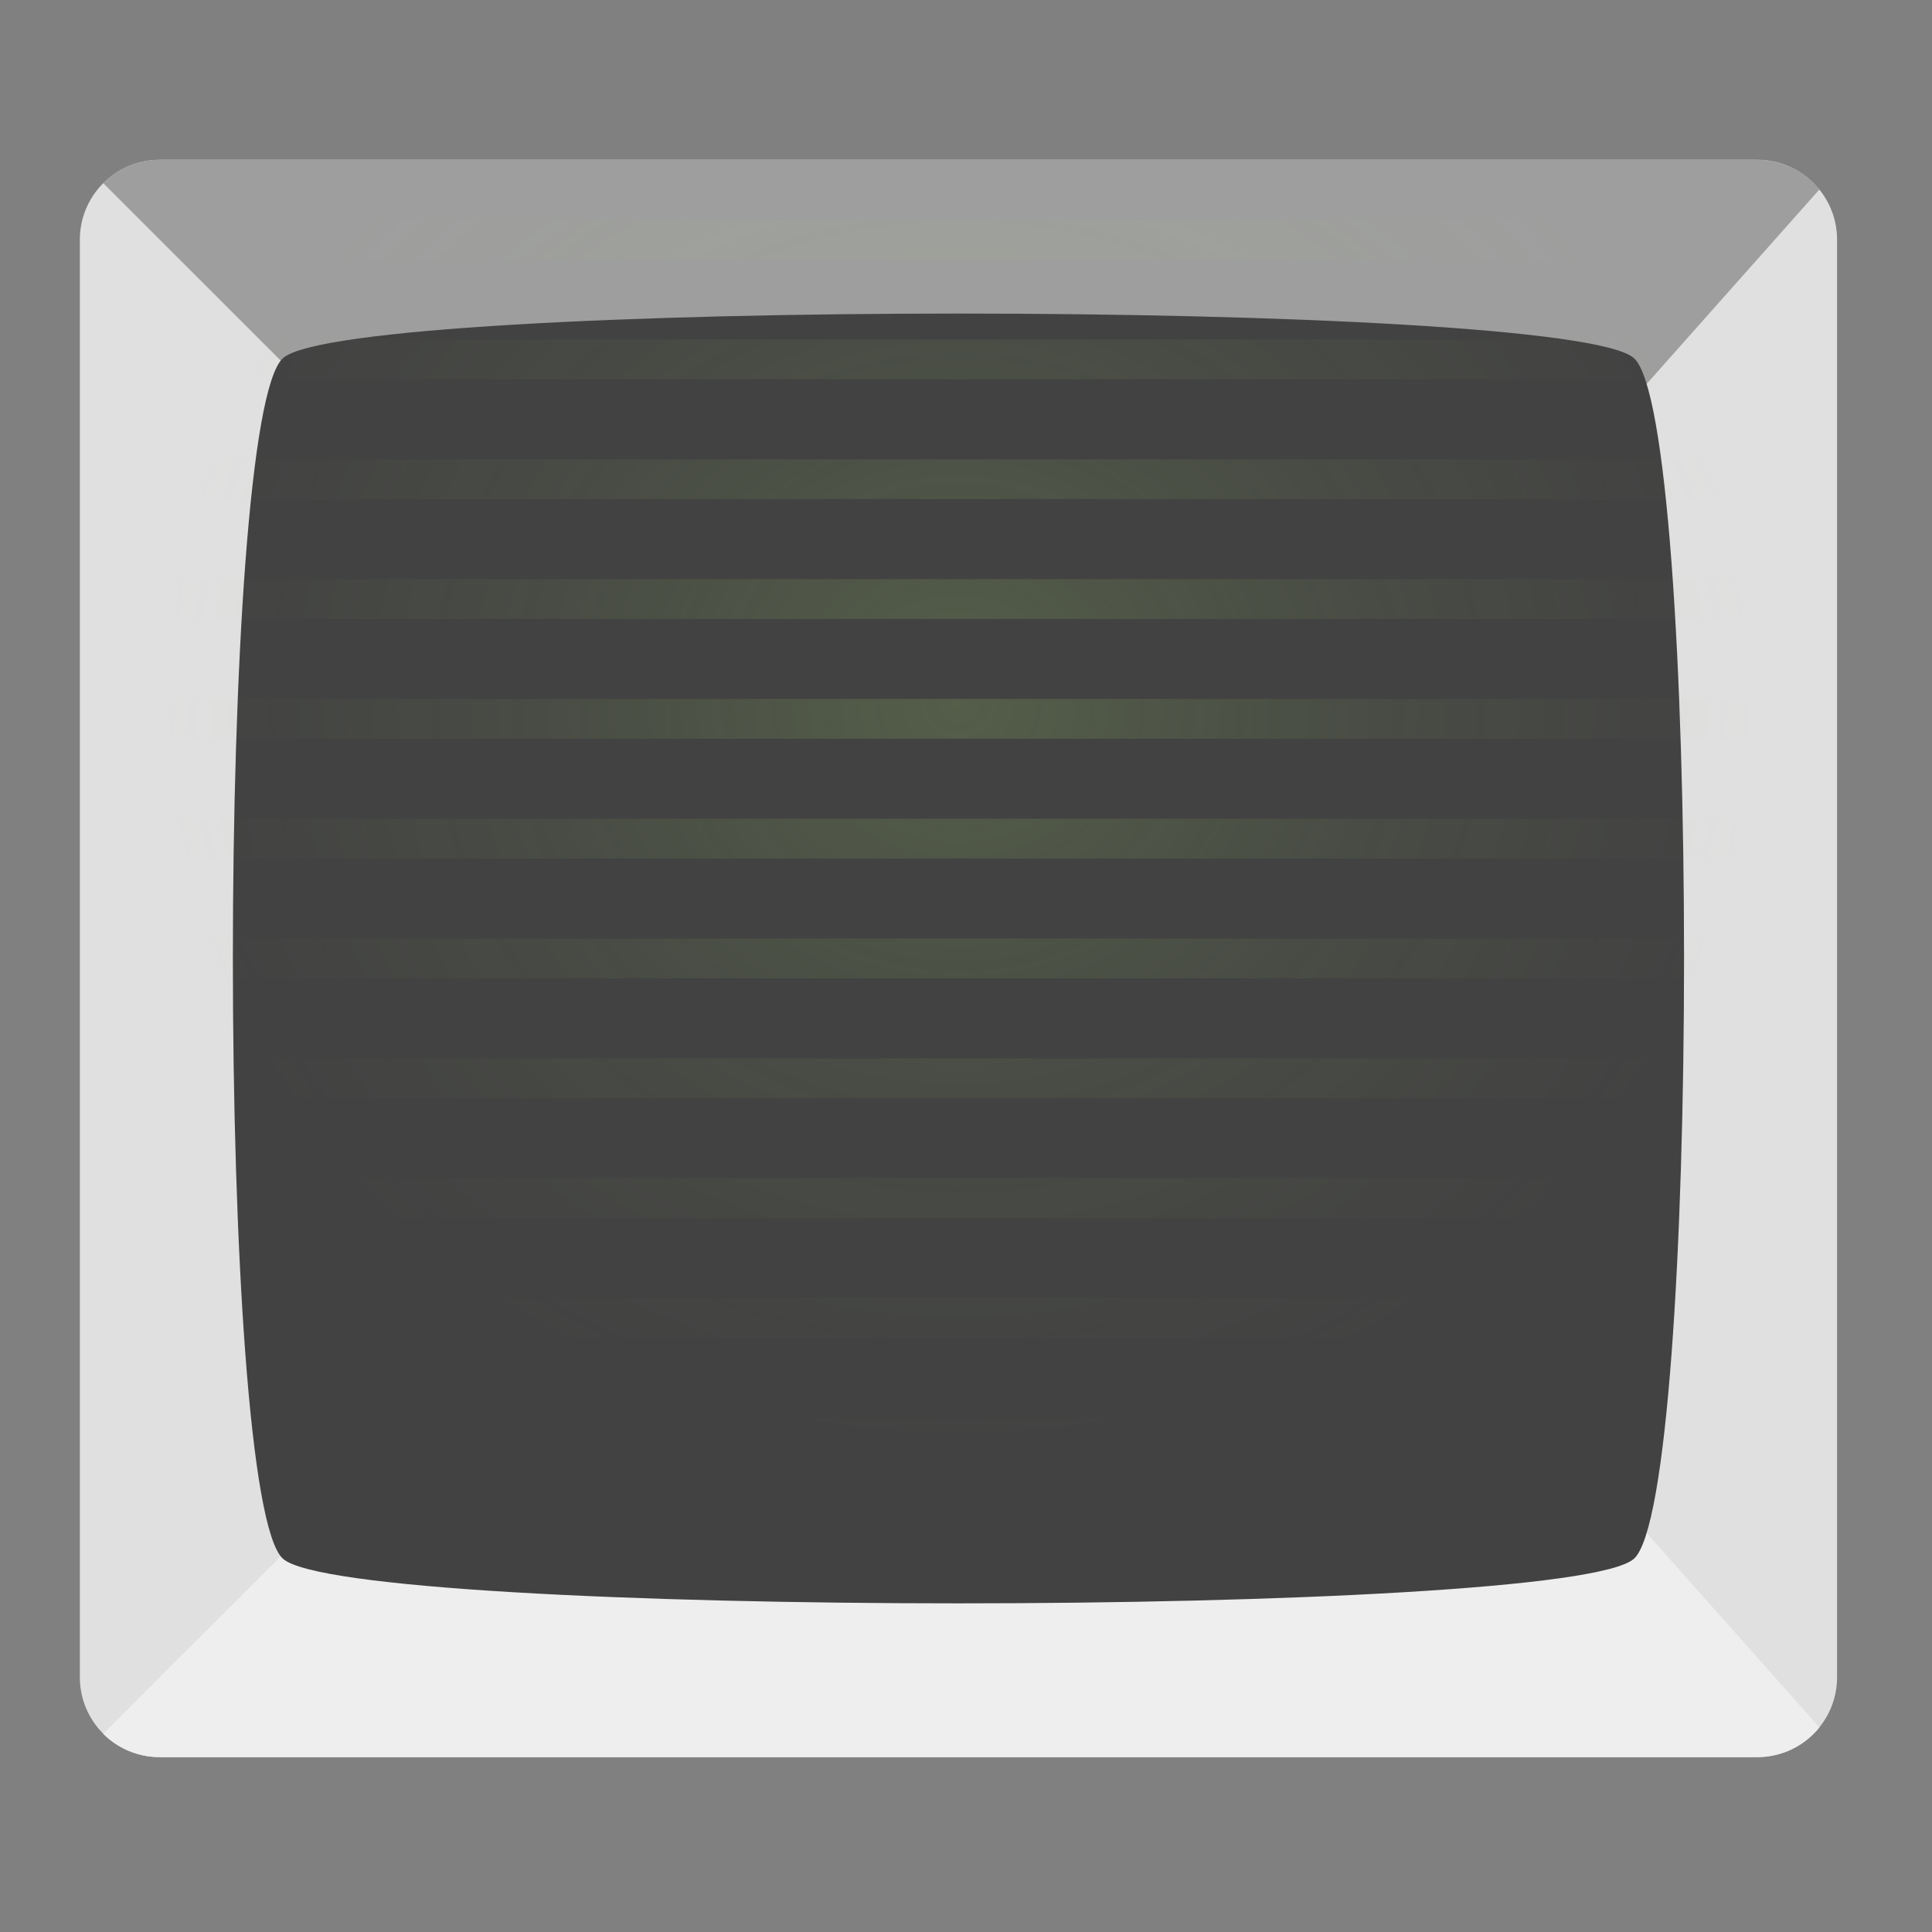 <?xml version="1.0" encoding="UTF-8"?>
<svg xmlns="http://www.w3.org/2000/svg" xmlns:xlink="http://www.w3.org/1999/xlink" width="64" height="64" viewBox="0 0 64 64" version="1.1">
<rect x="0" y="0" width="64" height="64" fill="#808080" stroke="none"/>
<defs>
<radialGradient id="radial0" gradientUnits="userSpaceOnUse" cx="254" cy="-29.973" fx="254" fy="-29.973" r="211.667" gradientTransform="matrix(0.125,0,0,0.116,0,26.778)">
<stop offset="0" style="stop-color:rgb(61.176%,80%,39.608%);stop-opacity:0.2;"/>
<stop offset="0.5" style="stop-color:rgb(61.176%,80%,39.608%);stop-opacity:0.078;"/>
<stop offset="1" style="stop-color:rgb(61.176%,80%,39.608%);stop-opacity:0;"/>
</radialGradient>
</defs>
<g id="surface1">
<path style=" stroke:none;fill-rule:nonzero;fill:rgb(87.843%,87.843%,87.843%);fill-opacity:1;" d="M 5.293 5.293 L 58.207 5.293 C 59.668 5.293 60.855 6.477 60.855 7.938 L 60.855 55.562 C 60.855 57.023 59.668 58.207 58.207 58.207 L 5.293 58.207 C 3.832 58.207 2.645 57.023 2.645 55.562 L 2.645 7.938 C 2.645 6.477 3.832 5.293 5.293 5.293 Z M 5.293 5.293 "/>
<path style=" stroke:none;fill-rule:nonzero;fill:rgb(61.961%,61.961%,61.961%);fill-opacity:1;" d="M 5.293 5.293 C 4.559 5.293 3.898 5.586 3.418 6.066 L 11.906 14.551 L 52.918 14.551 L 60.27 6.277 C 59.785 5.676 59.043 5.293 58.207 5.293 Z M 5.293 5.293 "/>
<path style=" stroke:none;fill-rule:nonzero;fill:rgb(93.333%,93.333%,93.333%);fill-opacity:1;" d="M 5.293 58.207 C 4.559 58.207 3.898 57.914 3.418 57.434 L 11.906 48.949 L 52.918 48.949 L 60.27 57.223 C 59.785 57.824 59.043 58.207 58.207 58.207 Z M 5.293 58.207 "/>
<path style=" stroke:none;fill-rule:nonzero;fill:rgb(25.882%,25.882%,25.882%);fill-opacity:1;" d="M 54.125 11.863 C 56.34 13.832 56.34 49.668 54.125 51.637 C 51.91 53.605 11.59 53.605 9.375 51.637 C 7.16 49.668 7.16 13.832 9.375 11.863 C 11.59 9.895 51.91 9.895 54.125 11.863 Z M 54.125 11.863 "/>
<path style=" stroke:none;fill-rule:nonzero;fill:url(#radial0);" d="M 5.293 7.277 L 5.293 8.598 L 58.207 8.598 L 58.207 7.277 Z M 5.293 11.246 L 5.293 12.566 L 58.207 12.566 L 58.207 11.246 Z M 5.293 15.215 L 5.293 16.535 L 58.207 16.535 L 58.207 15.215 Z M 5.293 19.184 L 5.293 20.504 L 58.207 20.504 L 58.207 19.184 Z M 5.293 23.152 L 5.293 24.473 L 58.207 24.473 L 58.207 23.152 Z M 5.293 27.121 L 5.293 28.441 L 58.207 28.441 L 58.207 27.121 Z M 5.293 31.09 L 5.293 32.41 L 58.207 32.41 L 58.207 31.09 Z M 5.293 35.059 L 5.293 36.379 L 58.207 36.379 L 58.207 35.059 Z M 5.293 39.027 L 5.293 40.348 L 58.207 40.348 L 58.207 39.027 Z M 5.293 42.996 L 5.293 44.316 L 58.207 44.316 L 58.207 42.996 Z M 5.293 46.965 L 5.293 48.285 L 58.207 48.285 L 58.207 46.965 Z M 5.293 50.934 L 5.293 52.254 L 58.207 52.254 L 58.207 50.934 Z M 5.293 54.902 L 5.293 56.223 L 58.207 56.223 L 58.207 54.902 Z M 5.293 54.902 "/>
</g>
</svg>
